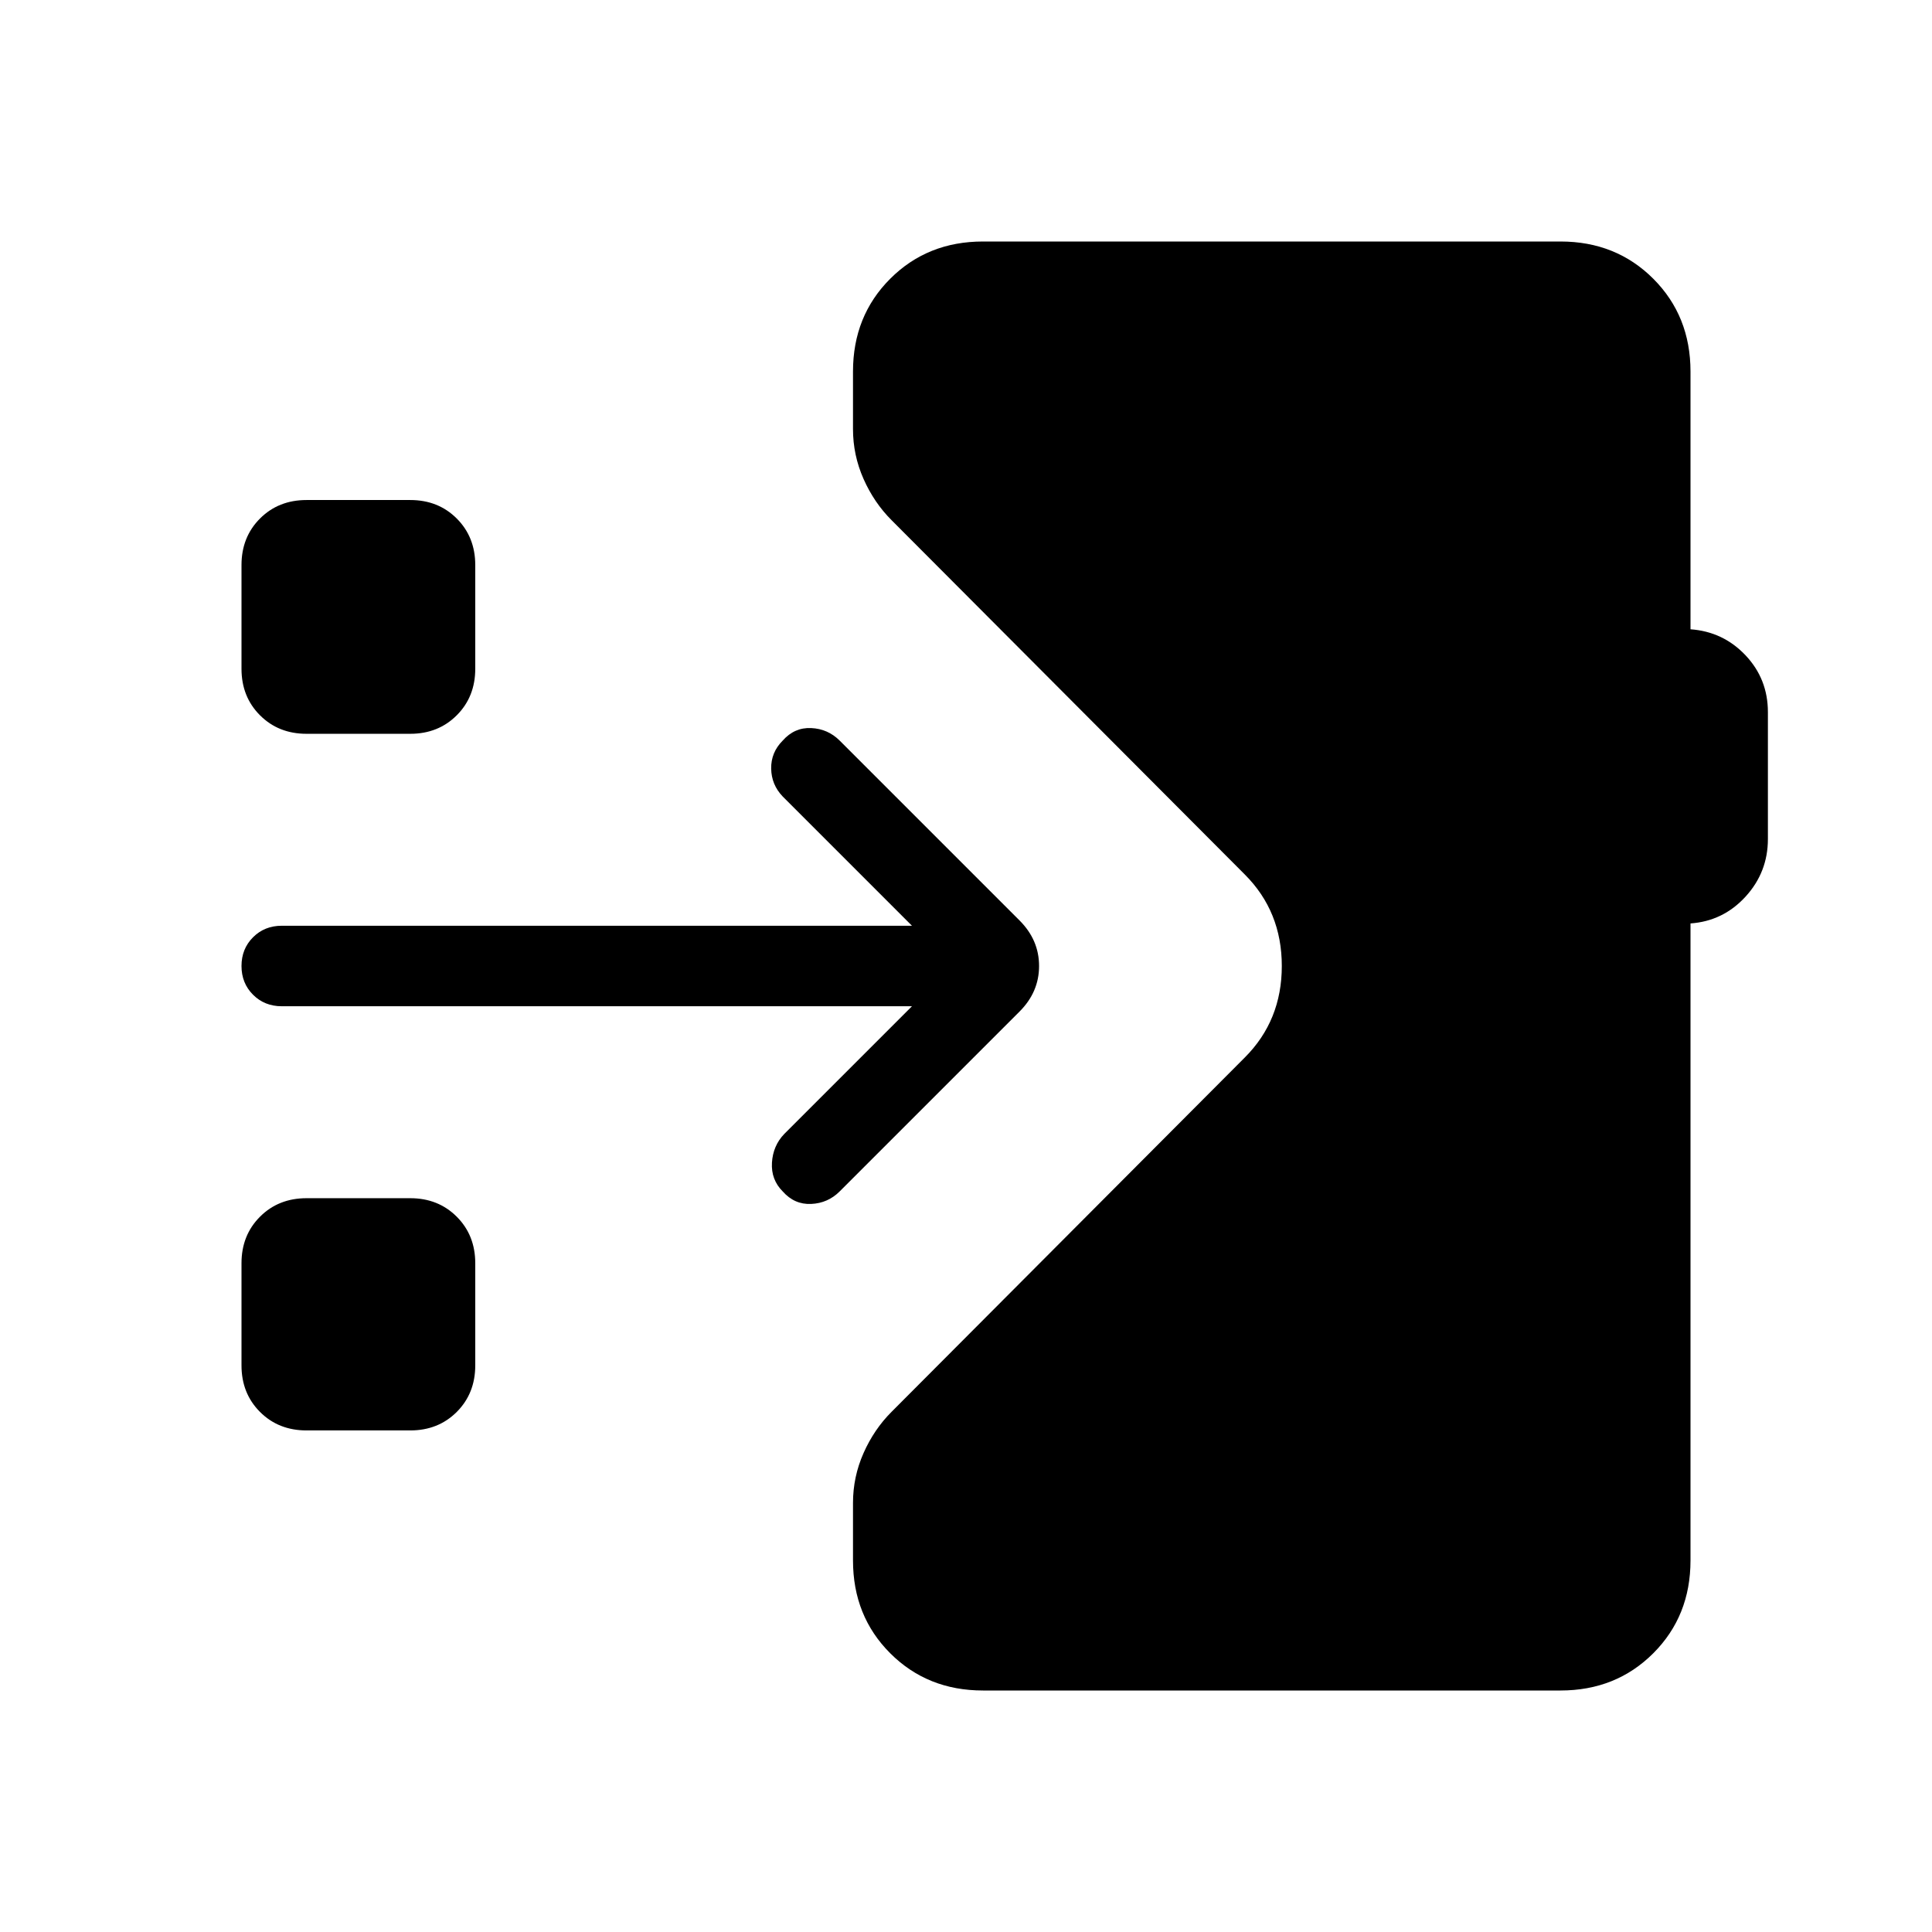 <svg xmlns="http://www.w3.org/2000/svg" height="24" viewBox="0 -960 960 960" width="24"><path d="M488.46-120q-27.61 0-46.11-18.5t-18.5-46.12v-28.61q0-12.92 5.23-24.73t13.92-20.5l175.54-176.08q18.38-18.38 18.38-45.46 0-27.08-18.38-45.46L443-701.54q-8.69-8.69-13.92-20.5t-5.23-24.73v-28.61q0-27.62 18.5-46.12 18.5-18.5 46.11-18.5h286.92q27.62 0 46.12 18.5Q840-803 840-775.38v128.07q16.23 1.16 27.35 12.93 11.11 11.76 11.11 28.23v63.07q0 16.46-11.11 28.62-11.12 12.15-27.35 13.31v316.53q0 27.62-18.5 46.12Q803-120 775.38-120H488.46ZM152.31-249.23q-13.93 0-23.12-9.19-9.19-9.2-9.19-23.12v-50.77q0-13.92 9.19-23.11 9.19-9.2 23.12-9.2h51.54q13.92 0 23.11 9.2 9.19 9.19 9.19 23.11v50.77q0 13.92-9.19 23.12-9.19 9.19-23.11 9.19h-51.54ZM417.23-368q-5.85 5.85-14.15 6.23-8.31.39-14.16-6.23-5.84-5.85-5.34-14.27t6.11-14.27L453.15-460H140q-8.54 0-14.27-5.73T120-480q0-8.54 5.73-14.27T140-500h313.15l-64.23-64.23q-5.61-5.85-5.73-13.89-.11-8.03 5.73-13.88 5.85-6.62 14.16-6.23 8.3.38 14.15 6.23l89.39 89.38q9.69 9.7 9.69 22.62 0 12.92-9.69 22.62L417.23-368ZM152.31-595.38q-13.93 0-23.12-9.2-9.19-9.19-9.19-23.11v-51.54q0-13.92 9.19-23.12 9.19-9.19 23.12-9.19h51.54q13.92 0 23.11 9.19 9.19 9.2 9.19 23.12v51.54q0 13.92-9.19 23.11-9.19 9.2-23.11 9.2h-51.54Z"/></svg>